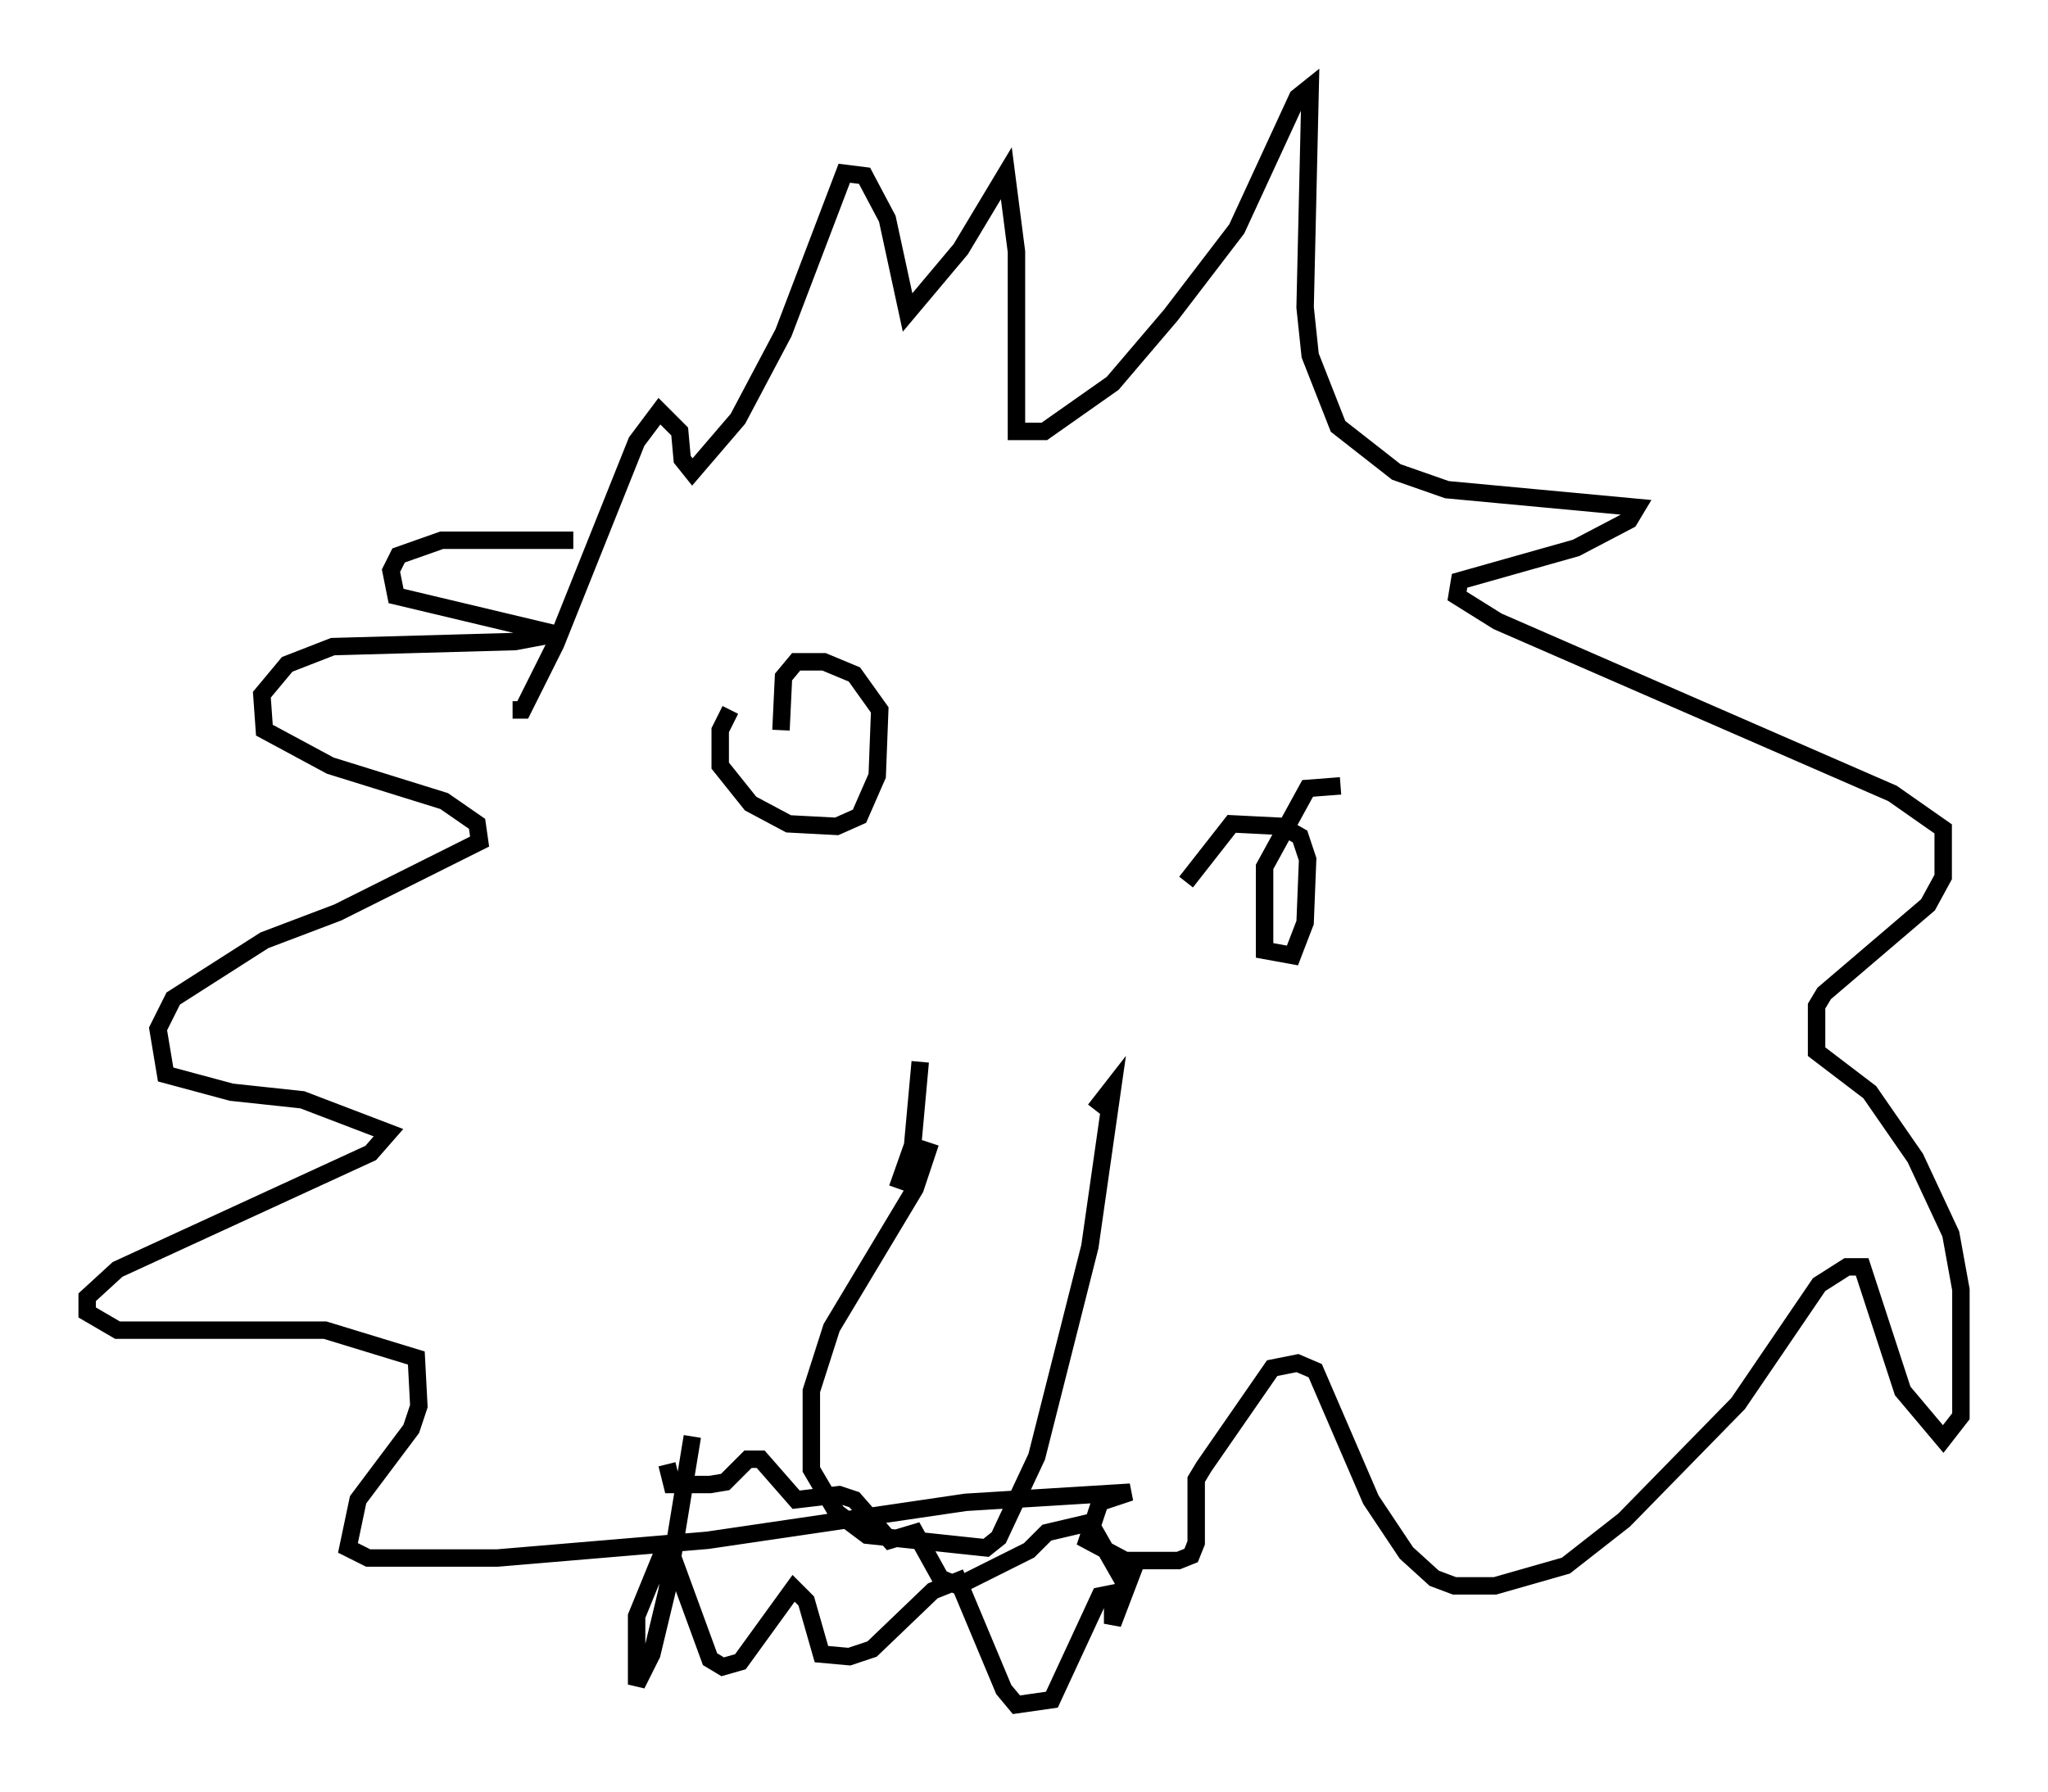 <?xml version="1.0" encoding="utf-8" ?>
<svg baseProfile="full" height="102.815" version="1.1" width="117.486" xmlns="http://www.w3.org/2000/svg" xmlns:ev="http://www.w3.org/2001/xml-events" xmlns:xlink="http://www.w3.org/1999/xlink"><defs /><rect fill="white" height="102.815" width="117.486" x="0" y="0" /><path d="M40.151, 33.469 m-7.263, -2.469 l-7.553, 0.0 -2.469, 0.872 l-0.436, 0.872 0.291, 1.453 l9.151, 2.179 -2.324, 0.436 l-10.458, 0.291 -2.615, 1.017 l-1.453, 1.743 0.145, 2.034 l3.777, 2.034 6.536, 2.034 l1.888, 1.307 0.145, 1.017 l-8.134, 4.067 -4.212, 1.598 l-5.229, 3.341 -0.872, 1.743 l0.436, 2.615 3.777, 1.017 l4.067, 0.436 4.939, 1.888 l-1.017, 1.162 -14.525, 6.682 l-1.743, 1.598 0.0, 0.872 l1.743, 1.017 11.911, 0.0 l5.229, 1.598 0.145, 2.76 l-0.436, 1.307 -3.05, 4.067 l-0.581, 2.76 1.162, 0.581 l7.408, 0.0 12.056, -1.017 l14.816, -2.179 9.441, -0.581 l-1.743, 0.581 -0.726, 2.179 l2.179, 1.162 3.05, 0.0 l0.726, -0.291 0.291, -0.726 l0.0, -3.631 0.436, -0.726 l3.922, -5.665 1.453, -0.291 l1.017, 0.436 3.196, 7.408 l2.034, 3.05 1.598, 1.453 l1.162, 0.436 2.324, 0.0 l4.067, -1.162 3.341, -2.615 l6.536, -6.682 4.648, -6.827 l1.598, -1.017 0.872, 0.0 l2.324, 7.117 2.324, 2.76 l1.017, -1.307 0.0, -7.263 l-0.581, -3.196 -2.034, -4.358 l-2.615, -3.777 -3.05, -2.324 l0.0, -2.615 0.436, -0.726 l5.955, -5.084 0.872, -1.598 l0.0, -2.76 -2.905, -2.034 l-22.659, -9.877 -2.324, -1.453 l0.145, -0.872 6.682, -1.888 l3.05, -1.598 0.436, -0.726 l-10.894, -1.017 -2.905, -1.017 l-3.341, -2.615 -1.598, -4.067 l-0.291, -2.76 0.291, -12.637 l-0.726, 0.581 -3.486, 7.553 l-3.777, 4.939 -3.341, 3.922 l-3.922, 2.76 -1.598, 0.0 l0.0, -10.313 -0.581, -4.503 l-2.615, 4.358 -3.05, 3.631 l-1.162, -5.374 -1.307, -2.469 l-1.162, -0.145 -3.486, 9.151 l-2.615, 4.939 -2.615, 3.05 l-0.581, -0.726 -0.145, -1.598 l-1.162, -1.162 -1.307, 1.743 l-4.648, 11.62 -1.888, 3.777 l-0.581, 0.0 m12.492, 0.0 l-0.581, 1.162 0.0, 2.034 l1.743, 2.179 2.179, 1.162 l2.76, 0.145 1.307, -0.581 l1.017, -2.324 0.145, -3.777 l-1.453, -2.034 -1.743, -0.726 l-1.598, 0.0 -0.726, 0.872 l-0.145, 3.05 m32.1, 3.196 l-1.888, 0.145 -2.469, 4.503 l0.0, 4.793 1.598, 0.291 l0.726, -1.888 0.145, -3.631 l-0.436, -1.307 -1.017, -0.581 l-2.905, -0.145 -2.615, 3.341 m-14.67, 14.961 l-0.872, 2.615 -4.793, 7.989 l-1.162, 3.631 0.0, 4.503 l1.453, 2.469 1.743, 1.307 l6.827, 0.726 0.726, -0.581 l2.179, -4.648 3.05, -12.056 l1.307, -9.151 -1.017, 1.307 m-11.33, 4.503 l0.872, -2.469 0.436, -4.793 m-13.073, 21.497 l-1.453, 8.86 -0.872, 3.631 l-0.872, 1.743 0.0, -3.922 l1.307, -3.196 0.726, -0.291 l2.179, 5.955 0.726, 0.436 l1.017, -0.291 3.05, -4.212 l0.726, 0.726 0.872, 3.05 l1.598, 0.145 1.307, -0.436 l3.486, -3.341 1.453, -0.581 l2.615, 6.246 0.726, 0.872 l2.034, -0.291 2.76, -5.955 l0.726, -0.145 0.0, 1.743 l1.162, -3.05 -0.726, 0.291 l-1.743, -3.05 -2.469, 0.581 l-1.017, 1.017 -4.067, 2.034 l-1.017, -0.436 -1.453, -2.615 l-1.453, 0.436 -2.034, -2.324 l-0.872, -0.291 -2.469, 0.291 l-2.034, -2.324 -0.726, 0.0 l-1.307, 1.307 -0.872, 0.145 l-2.179, 0.0 -0.291, -1.162 " fill="none" stroke="black" stroke-width="1" /></svg>